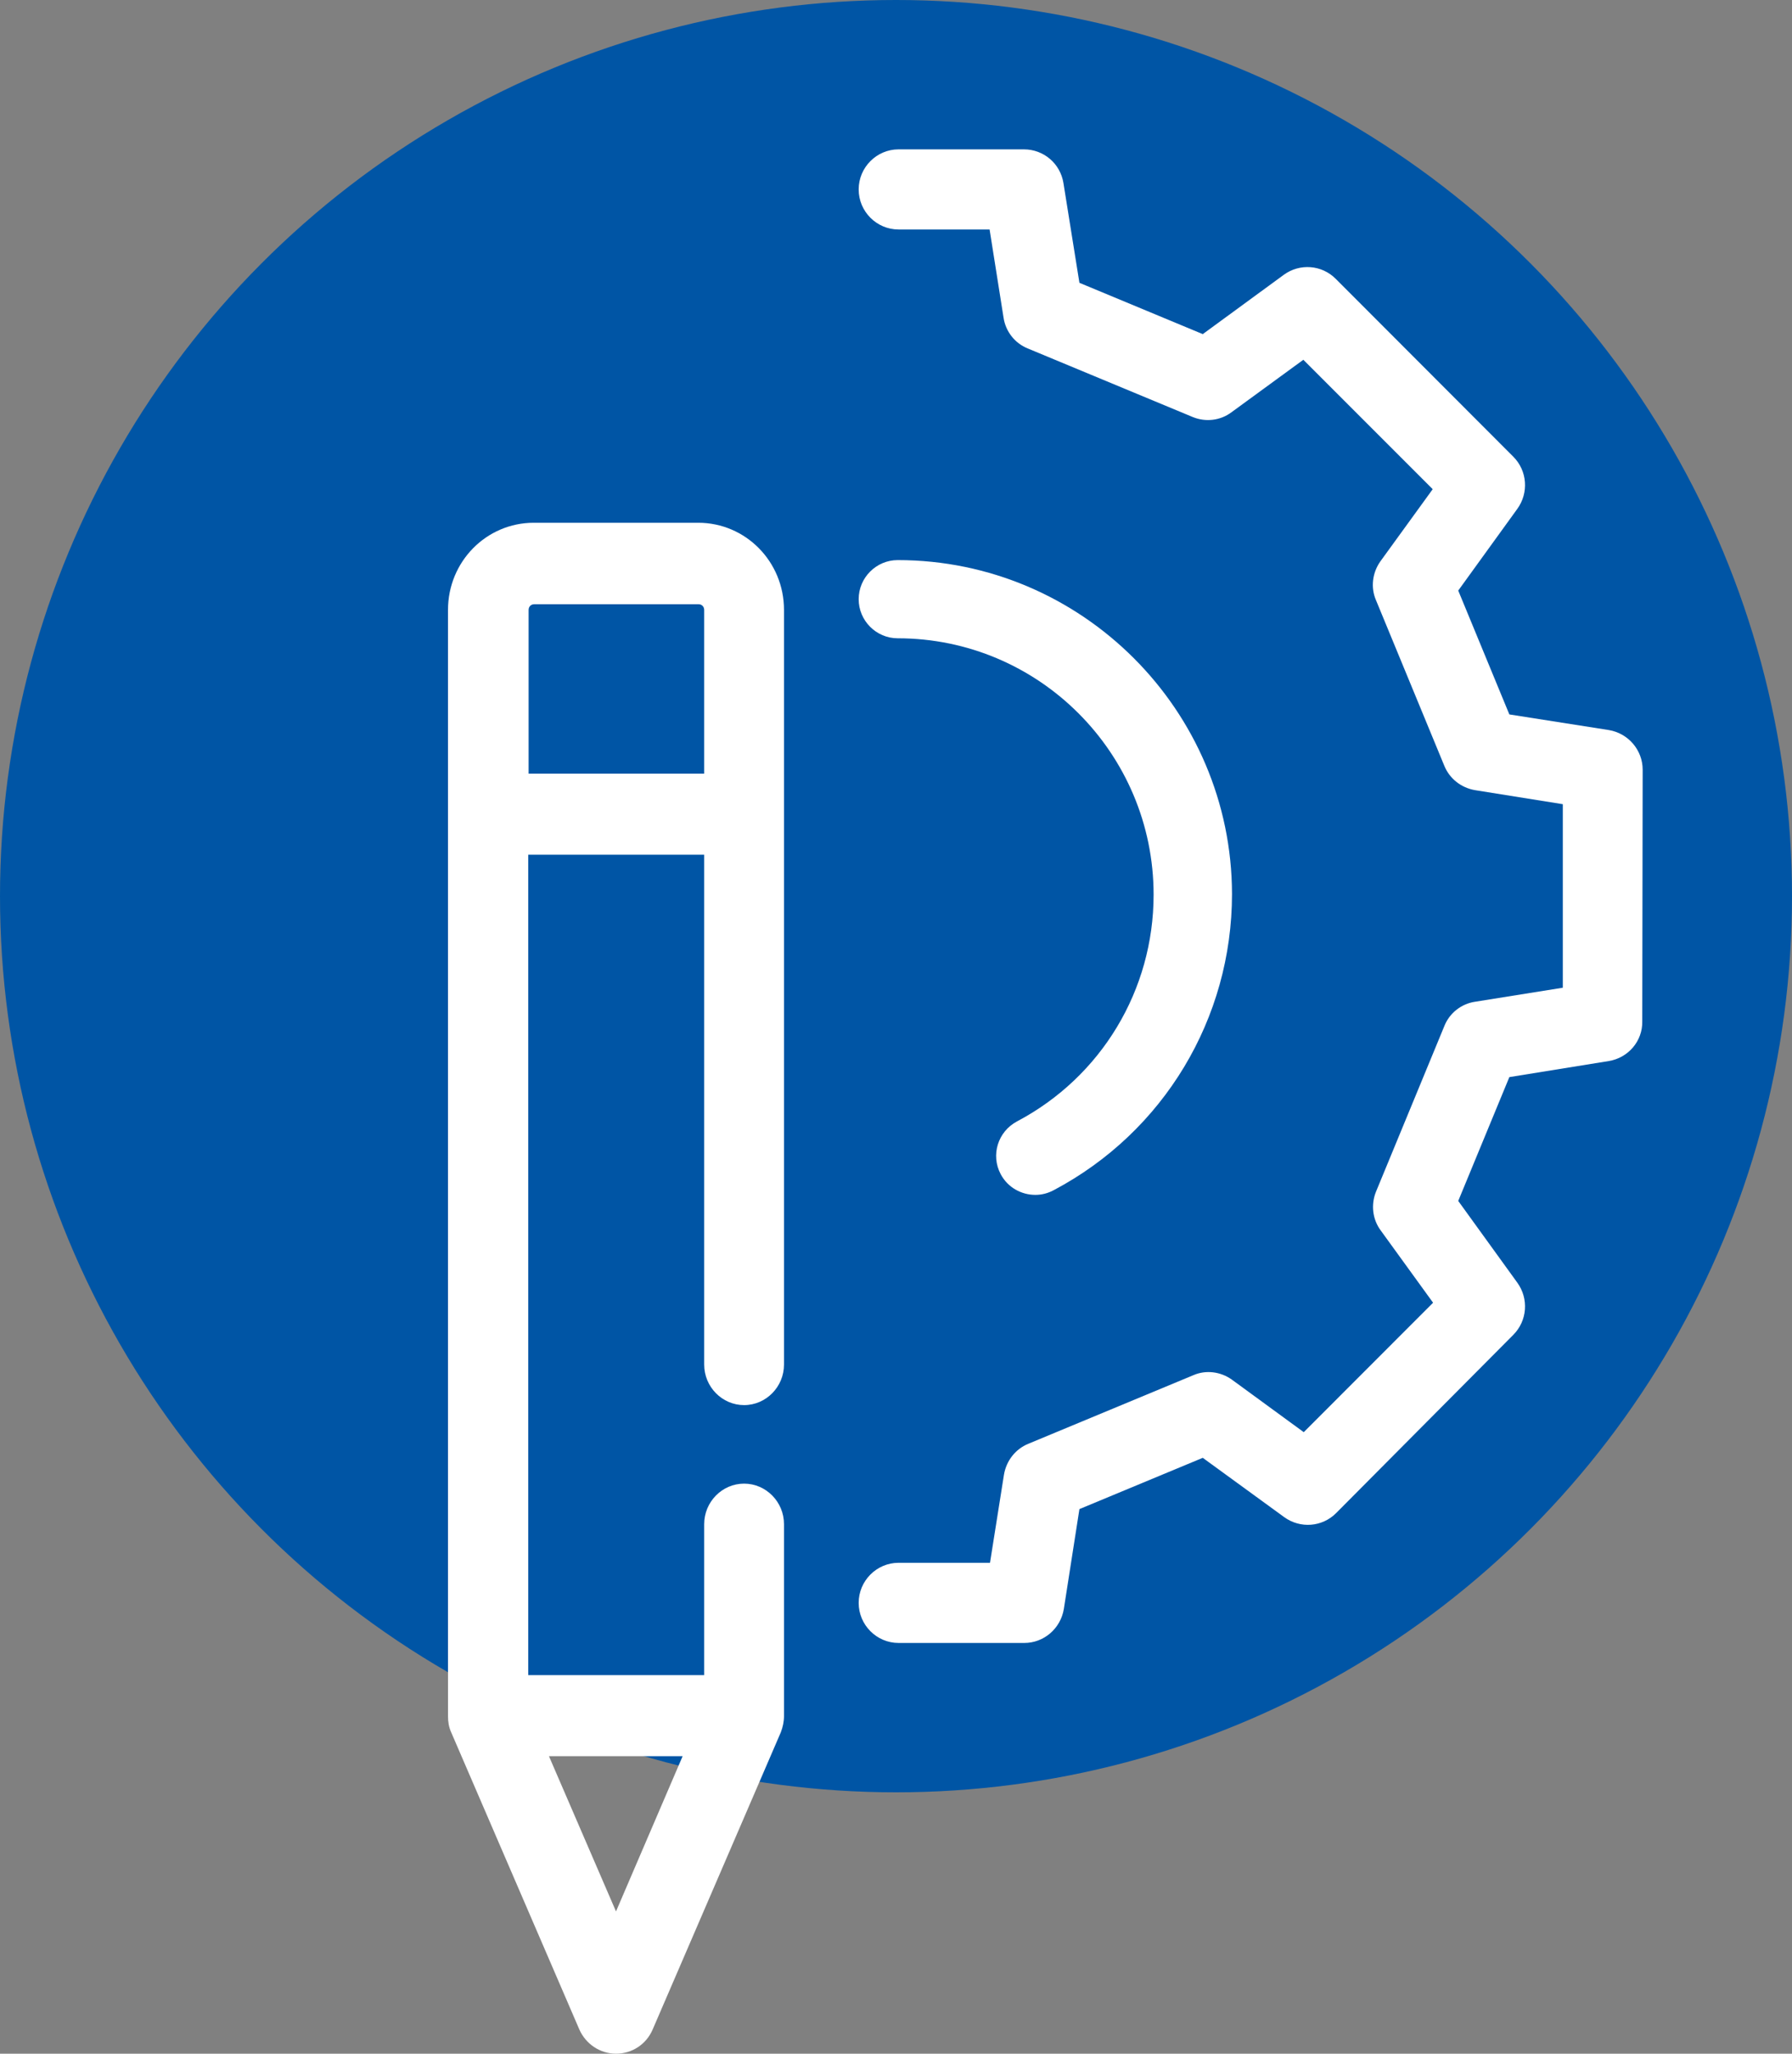 <svg width="48" height="55" viewBox="0 0 48 55" fill="none" xmlns="http://www.w3.org/2000/svg">
<rect x="0" y="0" width="48" height="55" fill="#808080" stroke="none"/>
<circle cx="24" cy="24" class="ic-hover" r="24" fill="#0055A5"/>
<path d="M44 20.614C44 20.088 43.615 19.637 43.091 19.551L40.429 19.133L39.06 15.816L40.643 13.627C40.953 13.198 40.91 12.607 40.536 12.232L35.778 7.467C35.403 7.091 34.815 7.048 34.388 7.359L32.217 8.948L28.913 7.574L28.485 4.902C28.4 4.376 27.951 4 27.427 4H24.069C23.481 4 23 4.483 23 5.073C23 5.664 23.481 6.146 24.069 6.146H26.507L26.881 8.508C26.935 8.873 27.181 9.194 27.534 9.334L31.95 11.169C32.292 11.309 32.687 11.266 32.987 11.04L34.911 9.635L38.376 13.101L36.975 15.033C36.761 15.334 36.708 15.731 36.857 16.074L38.686 20.506C38.825 20.85 39.135 21.097 39.509 21.161L41.861 21.537V26.452L39.509 26.828C39.146 26.882 38.825 27.128 38.686 27.483L36.857 31.915C36.718 32.259 36.761 32.656 36.986 32.956L38.386 34.888L34.922 38.355L32.998 36.949C32.698 36.734 32.302 36.68 31.96 36.831L27.544 38.666C27.202 38.805 26.956 39.117 26.892 39.492L26.518 41.853H24.069C23.481 41.853 23 42.336 23 42.927C23 43.517 23.481 44 24.069 44H27.437C27.961 44 28.41 43.614 28.496 43.088L28.913 40.415L32.217 39.042L34.398 40.63C34.826 40.941 35.414 40.898 35.788 40.523L40.536 35.747C40.91 35.371 40.953 34.781 40.643 34.352L39.06 32.162L40.429 28.846L43.091 28.416C43.615 28.331 44 27.88 43.989 27.354L44 20.614Z" fill="white"/>
<path d="M24.045 15C23.47 15 23 15.471 23 16.047C23 16.622 23.47 17.094 24.045 17.094C27.828 17.094 30.9 20.171 30.9 23.961C30.9 26.515 29.5 28.839 27.242 30.032C26.73 30.304 26.532 30.932 26.804 31.445C26.992 31.801 27.357 32 27.733 32C27.901 32 28.068 31.958 28.225 31.874C31.171 30.315 33 27.279 33 23.94C32.99 19.02 28.977 15 24.045 15Z" fill="white"/>
<path d="M14.298 14H18.702C19.974 14 21 15.042 21 16.334L21 36.544C21 37.141 20.519 37.63 19.931 37.63C19.343 37.63 18.862 37.141 18.862 36.544L18.862 22.89H14.149V44.861H18.862L18.862 40.819C18.862 40.222 19.343 39.733 19.931 39.733C20.519 39.733 21 40.222 21 40.819L21 45.958C21 46.11 20.968 46.251 20.915 46.392L17.483 54.349C17.312 54.75 16.928 55 16.5 55C16.072 55 15.688 54.739 15.517 54.349L12.085 46.392C12.021 46.251 12 46.11 12 45.958V16.334C12 15.042 13.026 14 14.298 14ZM16.5 51.19L18.285 47.032H14.704L16.5 51.19ZM14.149 20.719H18.862V16.334C18.862 16.247 18.798 16.182 18.713 16.182H14.309C14.223 16.182 14.159 16.247 14.159 16.334V20.719H14.149Z" fill="white"/>
</svg>
